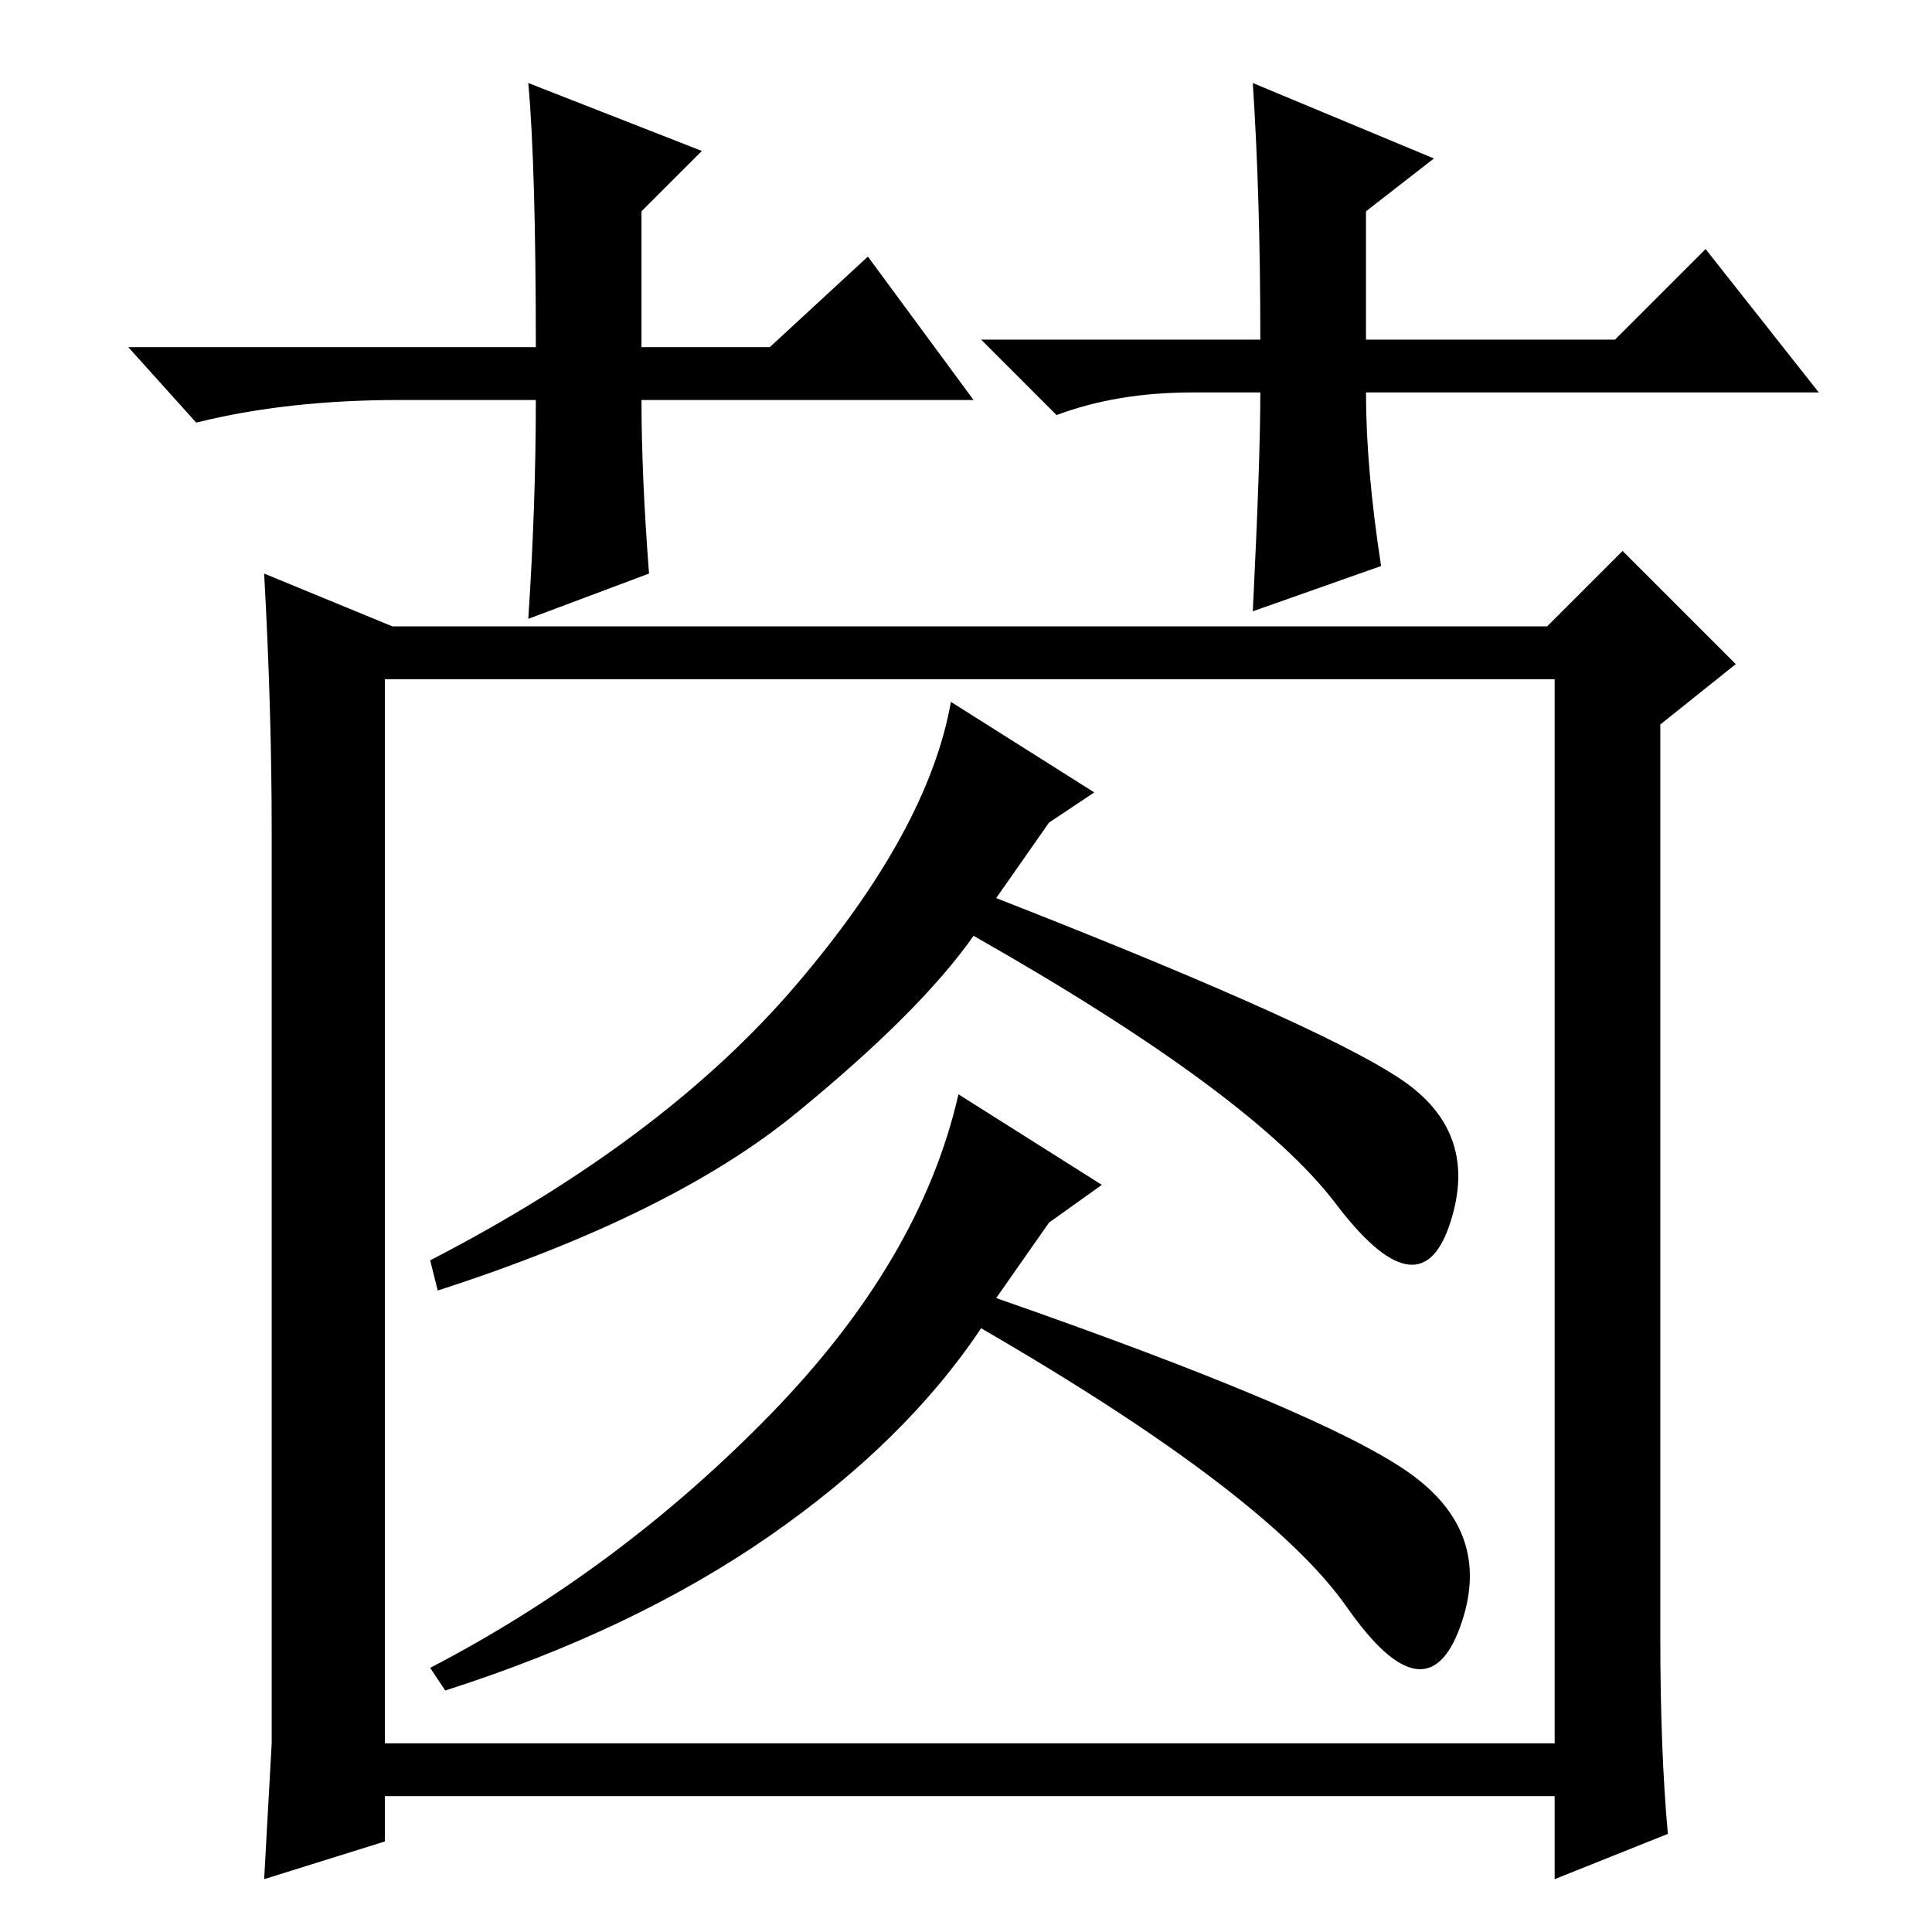 <?xml version="1.0" standalone="no"?>
<!DOCTYPE svg PUBLIC "-//W3C//DTD SVG 1.1//EN" "http://www.w3.org/Graphics/SVG/1.1/DTD/svg11.dtd" >
<svg xmlns="http://www.w3.org/2000/svg" xmlns:xlink="http://www.w3.org/1999/xlink" version="1.1" viewBox="0 -36 256 256">
  <g transform="matrix(1 0 0 -1 0 220)">
   <path fill="currentColor"
d="M36 25v121q0 16 -1 34l17 -7h153l10 10l15 -15l-10 -8v-121q0 -15 1 -26l-15 -6v11h-155v-6l-16 -5zM51 25h155v141h-155v-141zM139 147l-7 -10q46 -18 55 -25t5 -18.5t-15 3t-48 35.5q-7 -10 -23.5 -23.5t-47.5 -23.5l-1 4q31 16 48.5 36.5t20.5 37.5l19 -12zM139 94
l-7 -10q43 -15 54.5 -23t7 -20.5t-15 2.5t-48.5 37q-10 -15 -28 -27.5t-43 -20.5l-2 3q25 13 45 33.5t25 42.5l19 -12zM129 203h-44q0 -10 1 -23l-16 -6q1 15 1 29h-18q-15 0 -27 -3l-9 10h54q0 24 -1 35l23 -9l-8 -8v-18h17l13 12zM130 211h37q0 19 -1 34l24 -10l-9 -7v-17
h33l12 12l15 -19h-60q0 -10 2 -23l-17 -6q1 20 1 29h-9q-10 0 -18 -3z" />
  </g>

</svg>
